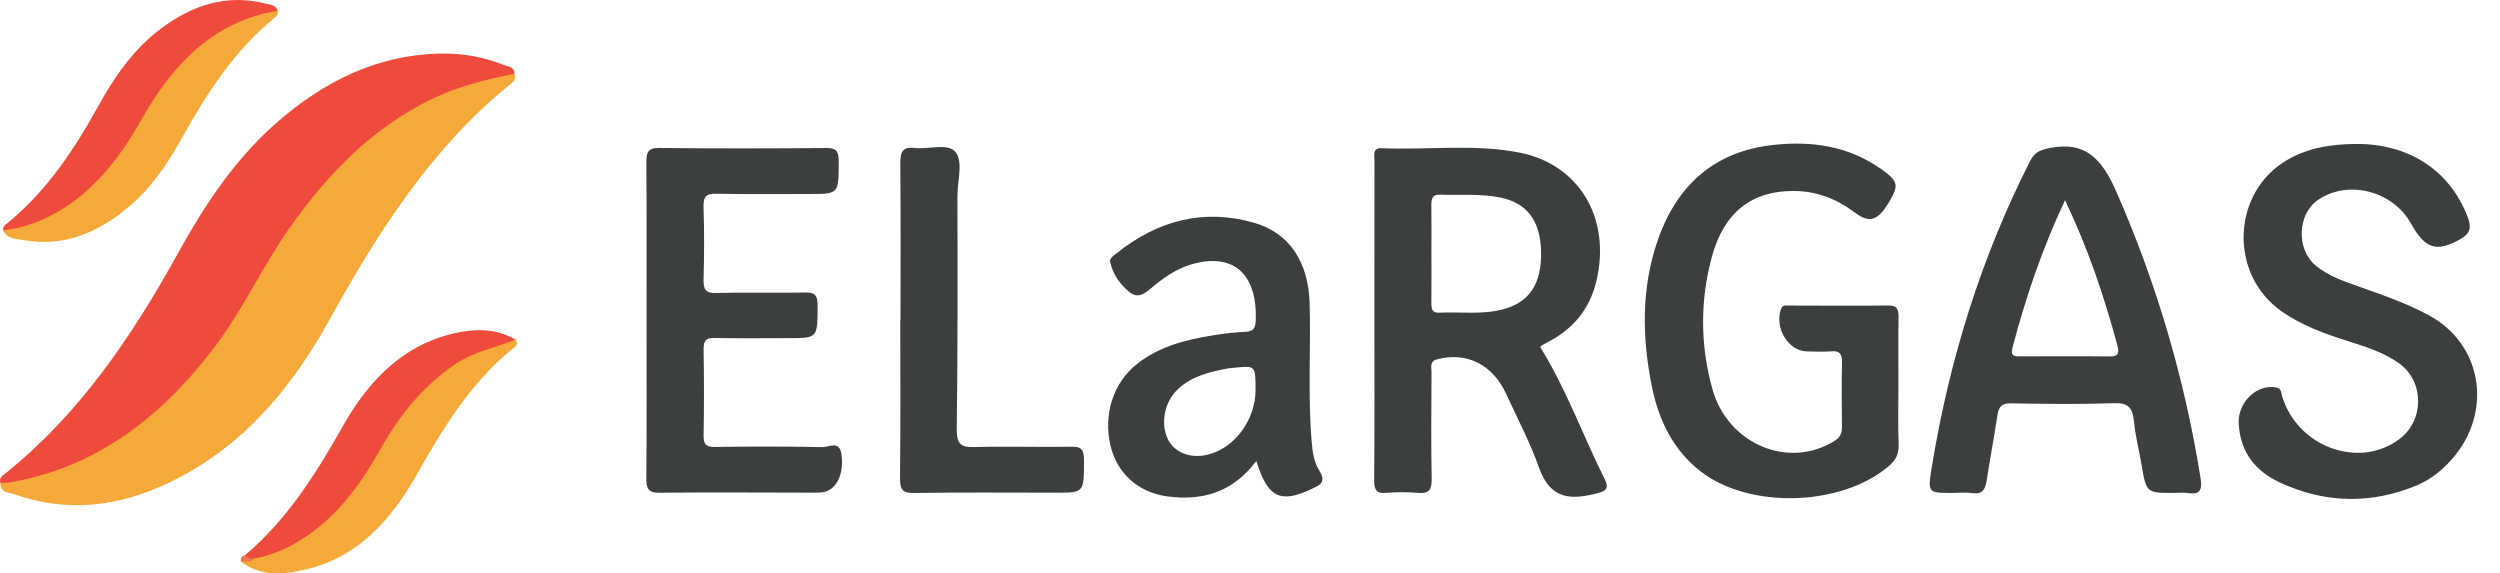 <svg width="109" height="25" viewBox="0 0 109 25" fill="none" xmlns="http://www.w3.org/2000/svg">
<path d="M82.772 16.734C82.772 17.615 82.748 18.497 82.781 19.377C82.798 19.816 82.638 20.079 82.343 20.329C80.281 22.081 76.284 22.204 74.154 20.559C72.981 19.654 72.329 18.368 72.022 16.854C71.587 14.699 71.556 12.547 72.283 10.459C73.156 7.952 74.867 6.601 77.258 6.326C78.94 6.132 80.572 6.343 82.037 7.384C82.763 7.899 82.794 8.082 82.38 8.781C81.879 9.624 81.523 9.757 80.861 9.261C80.052 8.654 79.178 8.329 78.2 8.326C76.373 8.32 75.167 9.257 74.641 11.188C74.118 13.106 74.128 15.052 74.66 16.961C75.335 19.381 77.997 20.475 79.994 19.218C80.236 19.065 80.314 18.882 80.31 18.589C80.298 17.66 80.292 16.731 80.312 15.803C80.321 15.426 80.206 15.293 79.869 15.317C79.505 15.343 79.138 15.33 78.772 15.321C77.977 15.303 77.378 14.324 77.64 13.502C77.714 13.268 77.869 13.322 78.005 13.322C79.447 13.32 80.889 13.341 82.332 13.319C82.735 13.313 82.783 13.508 82.777 13.876C82.76 14.828 82.772 15.781 82.772 16.734Z" fill="#3C3F40"/>
<path d="M102.672 6.277C105.008 6.242 106.819 7.431 107.588 9.457C107.768 9.93 107.698 10.183 107.286 10.417C106.242 11.01 105.746 10.871 105.118 9.746C104.319 8.315 102.375 7.821 101.064 8.717C100.164 9.331 100.106 10.868 100.966 11.581C101.509 12.029 102.152 12.247 102.786 12.473C103.85 12.853 104.921 13.211 105.926 13.762C108.333 15.081 108.715 18.188 106.724 20.216C106.324 20.624 105.874 20.954 105.368 21.164C103.364 21.995 101.359 21.948 99.394 21.033C98.389 20.565 97.673 19.765 97.608 18.465C97.562 17.532 98.397 16.746 99.227 16.889C99.478 16.932 99.454 17.123 99.505 17.29C100.183 19.5 102.868 20.467 104.626 19.135C105.706 18.316 105.699 16.623 104.602 15.843C103.943 15.374 103.196 15.134 102.451 14.898C101.416 14.57 100.39 14.215 99.472 13.57C97.16 11.946 97.303 8.37 99.733 6.967C100.653 6.436 101.65 6.289 102.672 6.277Z" fill="#3C3F40"/>
<path d="M22.433 3.211C22.535 3.489 22.339 3.6 22.189 3.722C18.843 6.438 16.493 10.086 14.364 13.943C12.847 16.69 10.944 19.015 8.339 20.531C5.894 21.954 3.332 22.505 0.624 21.548C0.395 21.467 0.025 21.509 0.014 21.058C0.72 20.609 1.547 20.667 2.3 20.386C4.159 19.691 5.827 18.665 7.296 17.218C8.836 15.702 10.076 13.927 11.153 11.994C12.814 9.014 14.886 6.477 17.677 4.742C18.962 3.943 20.342 3.421 21.8 3.169C22.011 3.133 22.228 3.093 22.433 3.211Z" fill="#F4A938"/>
<path d="M22.433 3.213C21.211 3.466 20.003 3.752 18.85 4.307C16.296 5.536 14.32 7.532 12.635 9.926C11.474 11.575 10.614 13.456 9.403 15.07C7.046 18.208 4.174 20.385 0.463 21.028C0.315 21.053 0.163 21.049 0.013 21.059C-0.051 20.81 0.132 20.721 0.264 20.616C3.429 18.078 5.732 14.711 7.743 11.07C8.907 8.964 10.21 6.994 11.965 5.434C14.144 3.498 16.585 2.323 19.425 2.336C20.291 2.34 21.14 2.503 21.956 2.83C22.136 2.903 22.411 2.879 22.433 3.213Z" fill="#EF4B3C"/>
<path d="M28.189 13.904C28.189 11.641 28.198 9.379 28.181 7.117C28.177 6.657 28.237 6.444 28.729 6.45C31.161 6.479 33.593 6.474 36.025 6.453C36.441 6.45 36.571 6.568 36.569 7.044C36.562 8.458 36.582 8.458 35.289 8.458C33.933 8.458 32.577 8.474 31.222 8.448C30.815 8.441 30.659 8.543 30.674 9.03C30.709 10.076 30.705 11.126 30.676 12.173C30.663 12.631 30.771 12.785 31.206 12.774C32.497 12.741 33.789 12.775 35.08 12.755C35.464 12.748 35.651 12.805 35.648 13.32C35.64 14.743 35.665 14.743 34.372 14.743C33.295 14.743 32.219 14.76 31.143 14.735C30.771 14.726 30.671 14.861 30.677 15.259C30.698 16.497 30.7 17.736 30.677 18.974C30.669 19.389 30.799 19.49 31.155 19.486C32.726 19.467 34.297 19.461 35.868 19.494C36.141 19.5 36.601 19.191 36.688 19.802C36.81 20.66 36.475 21.344 35.911 21.455C35.764 21.484 35.611 21.48 35.461 21.48C33.222 21.478 30.984 21.459 28.746 21.483C28.278 21.487 28.175 21.317 28.18 20.833C28.2 18.523 28.189 16.213 28.189 13.904Z" fill="#3C3F40"/>
<path d="M39.262 13.963C39.262 11.702 39.275 9.44 39.253 7.179C39.248 6.658 39.317 6.387 39.87 6.451C40.464 6.52 41.26 6.246 41.614 6.58C42.027 6.969 41.742 7.874 41.744 8.552C41.753 11.932 41.758 15.312 41.715 18.691C41.706 19.377 41.904 19.507 42.468 19.491C43.887 19.452 45.307 19.503 46.727 19.477C47.159 19.469 47.265 19.619 47.263 20.08C47.257 21.481 47.275 21.481 46.037 21.481C43.971 21.481 41.906 21.462 39.841 21.494C39.348 21.502 39.234 21.345 39.24 20.818C39.267 18.533 39.252 16.248 39.252 13.963H39.262Z" fill="#3C3F40"/>
<path d="M12.108 0.473C12.154 0.653 12.031 0.729 11.93 0.812C10.235 2.198 9.027 4.045 7.94 6.003C7.317 7.127 6.609 8.17 5.657 8.982C4.292 10.146 2.78 10.784 1.029 10.468C0.713 10.41 0.333 10.44 0.135 10.045C0.726 9.627 1.443 9.611 2.071 9.279C3.533 8.506 4.669 7.348 5.565 5.882C6.289 4.699 6.967 3.478 7.93 2.502C8.882 1.537 9.965 0.827 11.232 0.501C11.518 0.428 11.812 0.317 12.108 0.473Z" fill="#F4A938"/>
<path d="M22.48 14.807C22.642 15.054 22.427 15.142 22.311 15.236C20.527 16.695 19.307 18.672 18.156 20.719C17.029 22.721 15.564 24.286 13.411 24.808C12.437 25.045 11.422 25.18 10.508 24.489C10.671 24.306 10.904 24.308 11.102 24.214C13.251 23.646 14.834 22.219 16.012 20.205C17.011 18.497 18.054 16.841 19.69 15.785C20.553 15.228 21.46 14.819 22.48 14.807Z" fill="#F4A938"/>
<path d="M12.111 0.473C9.408 0.903 7.585 2.702 6.201 5.16C5.161 7.009 3.903 8.586 2.055 9.482C1.44 9.78 0.803 9.966 0.138 10.044C0.113 9.866 0.24 9.795 0.34 9.715C2 8.359 3.209 6.574 4.269 4.651C4.994 3.337 5.831 2.139 6.995 1.262C8.387 0.213 9.895 -0.277 11.579 0.159C11.775 0.21 12.017 0.196 12.111 0.473Z" fill="#EF4B3C"/>
<path d="M22.482 14.808C21.6 15.163 20.658 15.324 19.837 15.884C18.491 16.804 17.453 18.044 16.626 19.519C15.769 21.048 14.775 22.43 13.358 23.385C12.652 23.86 11.909 24.204 11.092 24.35C10.932 24.385 10.732 24.541 10.7 24.19C12.493 22.677 13.763 20.685 14.938 18.596C16.066 16.591 17.562 15.07 19.717 14.552C20.647 14.329 21.593 14.292 22.482 14.808Z" fill="#EF4B3C"/>
<path d="M10.701 24.189C10.791 24.367 10.952 24.327 11.093 24.349C10.928 24.548 10.707 24.453 10.51 24.49C10.457 24.298 10.569 24.236 10.701 24.189Z" fill="#F3774C"/>
<path d="M65.509 13.492C64.596 13.729 63.668 13.588 62.747 13.633C62.433 13.649 62.405 13.456 62.408 13.186C62.416 12.473 62.41 11.759 62.41 11.046C62.41 10.356 62.417 9.667 62.407 8.977C62.403 8.677 62.438 8.476 62.782 8.489C63.662 8.521 64.545 8.433 65.419 8.614C66.573 8.852 67.155 9.616 67.19 10.94C67.227 12.371 66.689 13.186 65.509 13.492ZM69.969 20.901C69.017 18.989 68.282 16.947 67.158 15.139C67.17 15.117 67.175 15.091 67.189 15.082C67.283 15.025 67.377 14.968 67.474 14.919C68.548 14.373 69.309 13.518 69.609 12.227C70.243 9.499 68.85 7.156 66.225 6.648C64.243 6.265 62.23 6.547 60.233 6.462C59.833 6.445 59.926 6.764 59.926 7.004C59.922 9.266 59.923 11.528 59.923 13.79C59.923 16.17 59.934 18.551 59.914 20.932C59.911 21.374 60.022 21.521 60.421 21.489C60.892 21.452 61.37 21.448 61.84 21.49C62.286 21.529 62.431 21.378 62.421 20.866C62.391 19.319 62.407 17.771 62.414 16.224C62.415 16.011 62.323 15.755 62.655 15.667C63.939 15.326 65.078 15.885 65.677 17.191C66.163 18.252 66.711 19.287 67.101 20.39C67.607 21.822 68.542 21.811 69.77 21.47C70.074 21.385 70.123 21.211 69.969 20.901Z" fill="#3C3F40"/>
<path d="M92.008 15.541C90.695 15.526 89.383 15.533 88.071 15.537C87.825 15.538 87.645 15.529 87.746 15.149C88.32 12.982 89.026 10.874 90.036 8.729C91.04 10.839 91.744 12.924 92.319 15.067C92.405 15.391 92.358 15.545 92.008 15.541ZM95.944 20.838C95.245 16.48 94.018 12.33 92.265 8.341C91.624 6.882 90.889 6.161 89.401 6.448C88.983 6.528 88.719 6.611 88.502 7.039C86.39 11.206 84.997 15.653 84.229 20.346C84.042 21.491 84.05 21.492 85.114 21.492C85.415 21.492 85.72 21.458 86.016 21.501C86.444 21.563 86.564 21.326 86.625 20.919C86.765 19.981 86.948 19.051 87.086 18.112C87.146 17.709 87.298 17.578 87.677 17.585C89.183 17.613 90.69 17.631 92.194 17.579C92.773 17.56 92.986 17.765 93.042 18.381C93.098 18.992 93.258 19.592 93.36 20.2C93.578 21.492 93.575 21.492 94.76 21.492C94.975 21.492 95.194 21.466 95.405 21.498C95.893 21.571 96.034 21.401 95.944 20.838Z" fill="#3C3F40"/>
<path d="M52.573 19.841C51.83 19.99 51.161 19.697 50.9 19.107C50.595 18.418 50.778 17.515 51.351 16.975C51.982 16.38 52.765 16.212 53.551 16.061C53.635 16.045 53.722 16.043 53.807 16.035C54.742 15.938 54.742 15.938 54.742 16.999C54.742 18.341 53.782 19.599 52.573 19.841ZM57.512 20.501C57.277 20.131 57.223 19.665 57.185 19.209C57.019 17.212 57.157 15.21 57.099 13.212C57.048 11.442 56.229 10.171 54.72 9.726C52.528 9.079 50.506 9.584 48.674 11.05C48.554 11.146 48.366 11.259 48.402 11.42C48.525 11.97 48.833 12.397 49.241 12.732C49.593 13.021 49.877 12.829 50.169 12.582C50.7 12.132 51.26 11.732 51.917 11.536C53.746 10.99 54.82 11.915 54.75 13.948C54.738 14.311 54.649 14.45 54.314 14.465C53.821 14.487 53.327 14.547 52.838 14.628C51.684 14.82 50.548 15.097 49.575 15.868C48.543 16.685 48.106 18.038 48.41 19.397C48.685 20.621 49.614 21.468 50.89 21.642C52.407 21.848 53.748 21.475 54.776 20.097C55.27 21.707 55.831 21.971 57.219 21.304C57.239 21.294 57.257 21.28 57.277 21.272C57.651 21.125 57.786 20.934 57.512 20.501Z" fill="#3C3F40"/>
</svg>

